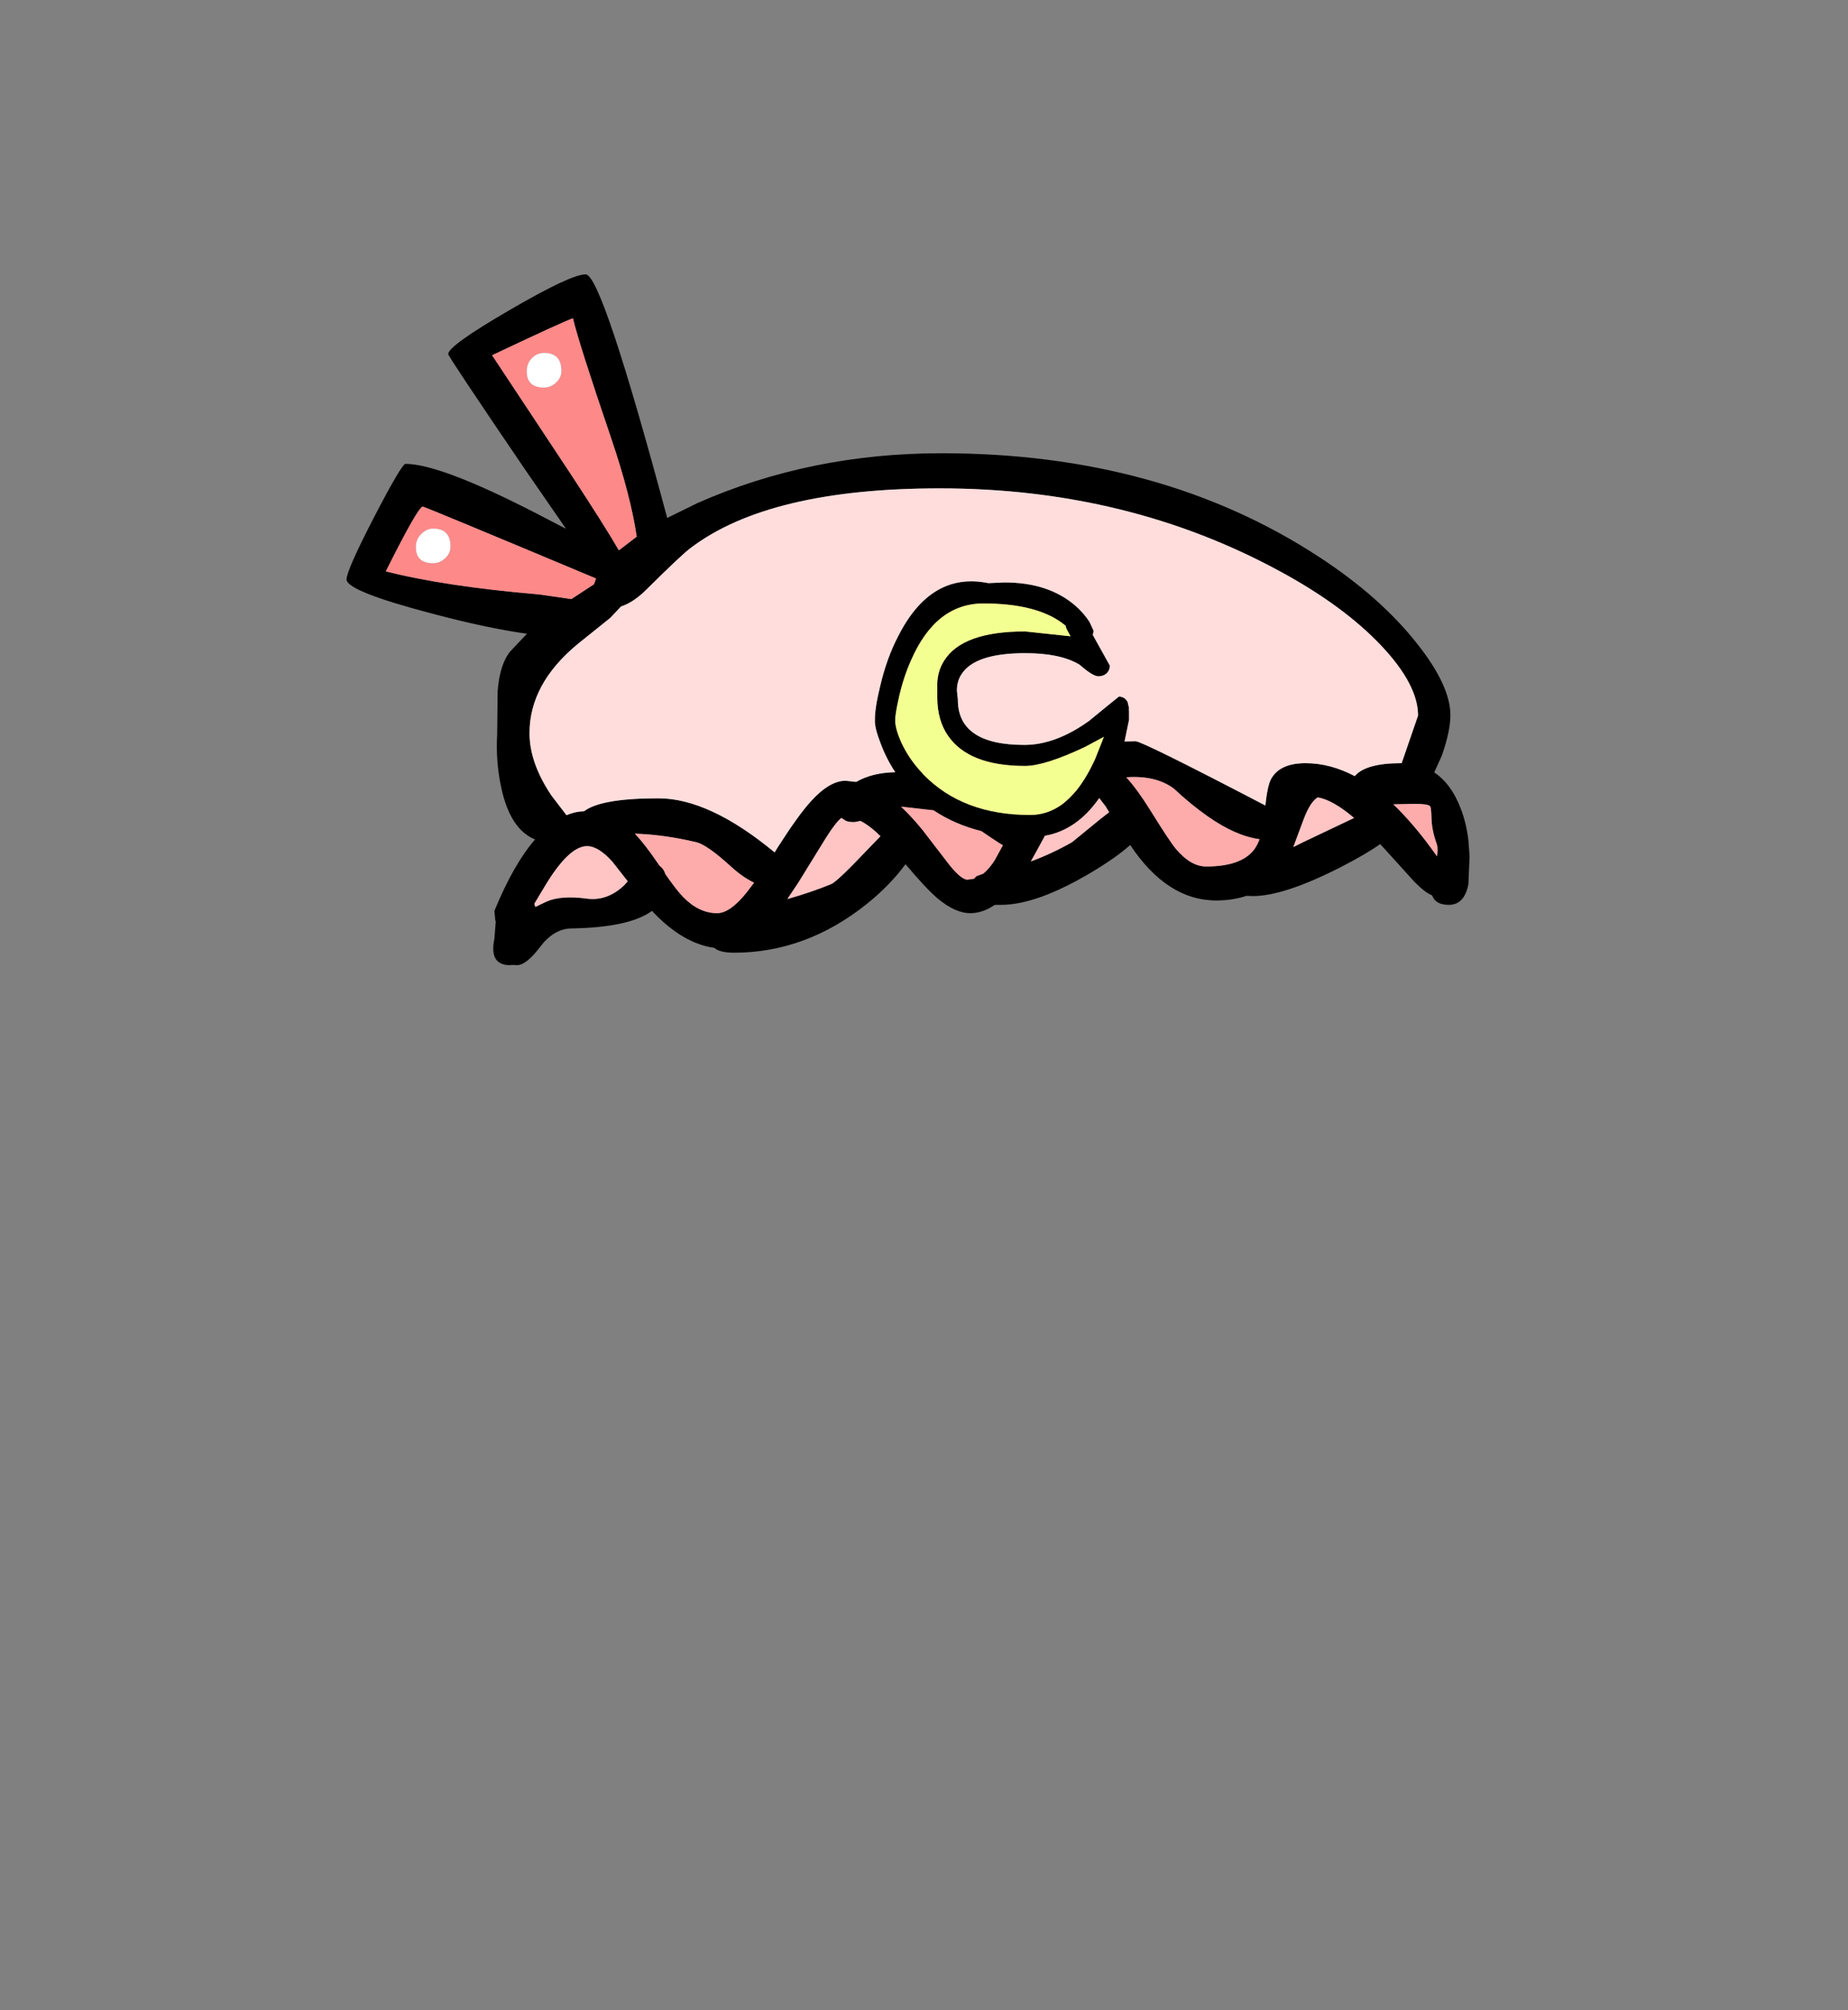<?xml version="1.0" encoding="UTF-8" standalone="no"?>
<svg xmlns:xlink="http://www.w3.org/1999/xlink" height="434.9px" width="399.95px" xmlns="http://www.w3.org/2000/svg">
  <rect width="100%" height="100%" fill="#808080" stroke="none"/>
  <g transform="matrix(1, 0, 0, 1, 210.75, 443.1)">
    <use height="149.45" transform="matrix(1.0, 0.0, 0.0, 1.0, -135.75, -383.75)" width="243.05" xlink:href="#shape0"/>
  </g>
  <defs>
    <g id="shape0" transform="matrix(1, 0, 0, 1, 135.75, 383.75)">
      <path d="M6.65 -317.1 Q16.15 -317.1 21.95 -312.1 23.8 -310.5 25.05 -308.55 L25.95 -306.6 25.75 -305.75 29.45 -299.1 Q29.45 -298.2 28.85 -297.55 28.15 -296.8 26.95 -296.8 25.75 -296.8 22.9 -299.3 18.8 -301.8 11.1 -301.8 0.1 -301.8 -2.75 -297.1 -3.65 -295.65 -3.65 -293.7 L-3.45 -291.8 Q-3.5 -281.95 10.95 -281.95 17.7 -281.95 24.95 -287.15 L29.35 -290.75 31.4 -292.4 Q32.7 -292.4 33.3 -291.2 L33.6 -289.9 33.55 -289.5 33.6 -289.4 33.6 -287.4 32.65 -282.8 32.6 -282.7 35.0 -282.75 Q36.45 -282.75 63.1 -268.85 63.55 -273.05 64.3 -274.5 66.15 -278.0 71.8 -278.0 77.15 -278.0 82.45 -275.2 84.8 -278.0 92.5 -278.0 L92.6 -278.0 96.15 -288.3 Q96.15 -294.95 88.25 -303.35 80.15 -311.95 66.45 -319.4 33.35 -337.45 -7.35 -337.45 -44.35 -337.45 -61.35 -324.5 -63.3 -323.05 -70.75 -315.65 -73.65 -312.75 -76.35 -311.9 L-78.65 -309.45 -85.75 -303.75 Q-96.15 -295.15 -96.15 -284.5 -96.15 -278.05 -91.4 -271.0 L-88.15 -266.75 Q-86.3 -267.55 -84.35 -267.6 -80.7 -270.4 -68.25 -270.4 -57.25 -270.4 -43.1 -258.7 L-42.4 -259.85 Q-37.95 -266.8 -35.3 -269.7 -31.25 -274.2 -27.75 -274.2 L-25.45 -273.95 Q-22.0 -275.95 -17.0 -276.05 -18.95 -279.0 -20.15 -282.25 -21.45 -285.55 -21.4 -287.2 -21.45 -289.8 -20.3 -294.5 -18.9 -300.6 -16.4 -305.4 -9.3 -319.5 3.15 -316.95 L6.65 -317.1 M18.95 -308.45 Q13.2 -312.55 2.1 -312.55 -8.25 -312.55 -13.6 -300.2 -15.35 -296.3 -16.35 -291.55 -17.05 -288.35 -17.0 -287.2 -17.0 -285.35 -15.6 -282.3 -13.95 -278.8 -11.15 -275.85 L-10.85 -275.5 Q-2.35 -266.8 12.2 -266.8 16.0 -266.8 19.2 -269.15 20.8 -270.4 22.25 -272.15 24.45 -274.9 26.3 -279.0 L27.55 -282.15 28.15 -283.7 24.05 -281.5 Q15.35 -277.4 11.1 -277.4 -1.05 -277.4 -5.55 -283.9 -7.9 -287.25 -7.9 -292.25 L-7.9 -295.4 Q-7.75 -298.15 -6.4 -300.2 -2.45 -306.5 11.1 -306.5 L20.95 -305.45 20.2 -306.8 Q19.95 -307.3 19.85 -307.75 L18.95 -308.45 M60.55 -259.15 Q61.3 -260.1 61.85 -261.55 56.65 -262.25 50.55 -266.55 46.85 -269.15 43.3 -272.5 39.4 -275.4 33.0 -274.95 35.35 -272.4 38.25 -267.75 42.4 -261.05 43.75 -259.45 46.95 -255.65 50.3 -255.65 57.7 -255.65 60.55 -259.15 M52.45 -248.3 Q41.85 -248.3 33.85 -260.3 30.9 -257.65 25.65 -254.5 13.7 -247.35 5.9 -247.35 L4.55 -247.35 Q1.9 -245.55 -0.75 -245.55 -4.05 -245.55 -7.9 -248.8 -10.3 -250.85 -14.65 -256.0 L-14.75 -256.15 -15.0 -255.85 Q-18.25 -251.5 -23.15 -247.55 -36.35 -237.0 -51.9 -237.0 -55.0 -237.0 -56.15 -238.05 -63.05 -239.0 -69.65 -246.05 -74.5 -242.45 -87.15 -242.25 -90.95 -242.15 -93.9 -238.2 -96.85 -234.3 -98.9 -234.3 L-100.0 -234.35 -100.35 -234.3 Q-104.95 -234.3 -103.75 -240.0 L-103.45 -243.85 -103.55 -243.9 -103.75 -246.05 Q-99.6 -256.15 -94.95 -261.5 -100.25 -263.65 -102.2 -272.4 -103.5 -278.2 -103.15 -284.25 L-103.05 -293.55 Q-102.6 -299.4 -100.3 -302.2 L-96.7 -306.0 Q-105.3 -307.2 -117.0 -310.3 -135.75 -315.2 -135.75 -317.75 -135.75 -319.7 -129.75 -331.3 -123.8 -342.75 -123.0 -342.75 -115.5 -342.75 -94.7 -332.05 L-88.25 -328.7 -97.3 -341.8 Q-113.75 -366.0 -113.75 -366.5 -113.75 -368.3 -100.5 -376.0 -87.2 -383.75 -84.0 -383.75 -80.5 -383.75 -66.35 -331.05 L-59.85 -334.25 Q-35.4 -345.05 -7.0 -345.05 40.45 -345.05 74.75 -322.6 88.0 -313.95 95.95 -303.85 103.15 -294.75 103.15 -288.4 103.15 -284.95 101.3 -279.65 L99.65 -276.0 Q103.35 -273.55 105.4 -268.15 106.6 -265.05 107.05 -261.3 L107.3 -257.9 107.05 -251.85 Q106.2 -247.35 102.8 -247.35 99.9 -247.35 99.2 -249.4 97.65 -250.0 95.35 -252.35 L89.1 -259.25 87.95 -260.5 Q84.95 -258.35 79.3 -255.45 67.1 -249.25 60.4 -249.25 L59.0 -249.3 Q56.05 -248.3 52.45 -248.3 M71.35 -265.75 L69.15 -259.85 71.25 -260.9 82.3 -266.15 Q77.7 -270.05 74.45 -270.6 72.8 -269.65 71.35 -265.75 M1.65 -263.3 Q-4.15 -264.75 -8.7 -267.8 L-15.75 -268.6 Q-13.45 -266.45 -11.05 -263.5 L-5.4 -256.15 Q-2.75 -252.8 -1.35 -252.8 L0.05 -253.0 0.55 -253.55 2.05 -254.1 Q3.35 -255.15 4.55 -257.05 L6.3 -260.25 Q5.75 -260.55 5.15 -260.95 4.05 -261.65 1.65 -263.3 M12.35 -256.75 Q16.85 -258.4 21.25 -260.9 L27.25 -265.8 29.3 -267.4 28.5 -268.7 27.15 -270.45 Q22.3 -263.5 15.4 -262.3 L13.6 -259.0 12.35 -256.75 M98.75 -268.7 Q98.25 -269.2 95.35 -269.2 L90.8 -269.1 Q95.5 -264.6 100.25 -257.85 100.5 -259.65 100.2 -260.5 99.1 -263.5 99.05 -266.25 99.0 -268.4 98.75 -268.7 M-76.85 -324.1 L-76.8 -324.0 -76.35 -324.4 -72.95 -327.0 Q-74.25 -335.85 -78.5 -348.35 -85.55 -369.05 -86.75 -374.25 -88.7 -373.6 -104.25 -366.25 L-87.5 -340.95 Q-79.65 -329.0 -76.85 -324.1 M-82.2 -316.7 L-81.75 -317.95 Q-118.85 -333.5 -119.25 -333.5 -120.25 -333.5 -127.25 -319.5 -114.55 -316.25 -94.05 -314.5 L-87.1 -313.5 -82.2 -316.7 M-83.75 -248.7 Q-79.35 -248.1 -75.65 -251.6 L-74.9 -252.45 -78.15 -256.6 Q-81.2 -260.05 -83.7 -260.05 -87.65 -260.05 -92.85 -251.35 L-95.1 -247.6 -94.9 -246.9 -92.5 -248.05 Q-89.35 -249.45 -83.75 -248.7 M-28.65 -266.15 Q-29.8 -265.3 -31.9 -262.0 L-37.95 -252.2 -40.35 -248.6 Q-34.95 -250.15 -30.85 -251.85 -29.55 -252.4 -23.05 -259.25 L-20.2 -262.2 -21.25 -263.2 Q-22.95 -264.7 -24.5 -265.5 L-25.85 -265.25 Q-27.3 -265.25 -27.8 -265.6 L-28.65 -266.15 M-66.85 -254.3 L-66.75 -254.0 Q-64.2 -250.35 -62.85 -249.0 -59.45 -245.55 -55.55 -245.55 -52.75 -245.55 -49.15 -250.05 L-47.55 -252.15 Q-49.9 -253.25 -52.4 -255.5 -57.7 -260.35 -60.05 -260.9 -67.0 -262.55 -73.35 -262.75 -71.25 -260.55 -68.55 -256.6 L-68.0 -255.8 Q-67.25 -255.3 -66.85 -254.3" fill="#000000" fill-rule="evenodd" stroke="none"/>
      <path d="M6.65 -317.1 L3.15 -316.95 Q-9.3 -319.5 -16.4 -305.4 -18.9 -300.6 -20.3 -294.5 -21.45 -289.8 -21.4 -287.2 -21.45 -285.55 -20.15 -282.25 -18.95 -279.0 -17.0 -276.05 -22.0 -275.95 -25.45 -273.95 L-27.75 -274.2 Q-31.25 -274.2 -35.3 -269.7 -37.95 -266.8 -42.4 -259.85 L-43.1 -258.7 Q-57.25 -270.4 -68.25 -270.4 -80.7 -270.4 -84.35 -267.6 -86.3 -267.55 -88.15 -266.75 L-91.4 -271.0 Q-96.15 -278.05 -96.15 -284.5 -96.15 -295.15 -85.75 -303.75 L-78.65 -309.45 -76.35 -311.9 Q-73.65 -312.75 -70.75 -315.65 -63.3 -323.05 -61.35 -324.5 -44.35 -337.45 -7.35 -337.45 33.35 -337.45 66.45 -319.4 80.15 -311.95 88.25 -303.35 96.15 -294.95 96.15 -288.3 L92.6 -278.0 92.5 -278.0 Q84.8 -278.0 82.45 -275.2 77.15 -278.0 71.8 -278.0 66.15 -278.0 64.3 -274.5 63.55 -273.05 63.1 -268.85 36.45 -282.75 35.0 -282.75 L32.6 -282.7 32.65 -282.8 33.6 -287.4 33.6 -289.4 33.55 -289.5 33.6 -289.9 33.3 -291.2 Q32.7 -292.4 31.4 -292.4 L29.35 -290.75 24.95 -287.15 Q17.7 -281.95 10.95 -281.95 -3.5 -281.95 -3.45 -291.8 L-3.65 -293.7 Q-3.65 -295.65 -2.75 -297.1 0.1 -301.8 11.1 -301.8 18.8 -301.8 22.9 -299.3 25.75 -296.8 26.95 -296.8 28.15 -296.8 28.85 -297.55 29.45 -298.2 29.45 -299.1 L25.75 -305.75 25.95 -306.6 25.05 -308.55 Q23.8 -310.5 21.95 -312.1 16.15 -317.1 6.65 -317.1" fill="#ffdddd" fill-rule="evenodd" stroke="none"/>
      <path d="M71.35 -265.75 Q72.8 -269.65 74.45 -270.6 77.7 -270.05 82.3 -266.15 L71.25 -260.9 69.15 -259.85 71.35 -265.75 M12.35 -256.75 L13.6 -259.0 15.4 -262.3 Q22.3 -263.5 27.15 -270.45 L28.5 -268.7 29.3 -267.4 27.25 -265.8 21.25 -260.9 Q16.85 -258.4 12.35 -256.75 M-28.65 -266.15 L-27.8 -265.6 Q-27.3 -265.25 -25.85 -265.25 L-24.5 -265.5 Q-22.95 -264.7 -21.25 -263.2 L-20.2 -262.2 -23.05 -259.25 Q-29.55 -252.4 -30.85 -251.85 -34.95 -250.15 -40.35 -248.6 L-37.95 -252.2 -31.9 -262.0 Q-29.8 -265.3 -28.65 -266.15 M-83.75 -248.7 Q-89.35 -249.45 -92.5 -248.05 L-94.9 -246.9 -95.1 -247.6 -92.85 -251.35 Q-87.65 -260.05 -83.7 -260.05 -81.2 -260.05 -78.15 -256.6 L-74.9 -252.45 -75.65 -251.6 Q-79.35 -248.1 -83.75 -248.7" fill="#ffc4c4" fill-rule="evenodd" stroke="none"/>
      <path d="M60.55 -259.15 Q57.7 -255.65 50.3 -255.65 46.95 -255.65 43.75 -259.45 42.4 -261.05 38.25 -267.75 35.35 -272.4 33.0 -274.95 39.4 -275.4 43.3 -272.5 46.85 -269.15 50.55 -266.55 56.65 -262.25 61.85 -261.55 61.3 -260.1 60.55 -259.15 M1.65 -263.3 Q4.05 -261.65 5.15 -260.95 5.75 -260.55 6.3 -260.25 L4.55 -257.05 Q3.35 -255.15 2.05 -254.1 L0.55 -253.55 0.05 -253.0 -1.35 -252.8 Q-2.75 -252.8 -5.4 -256.15 L-11.05 -263.5 Q-13.45 -266.45 -15.75 -268.6 L-8.7 -267.8 Q-4.15 -264.75 1.65 -263.3 M98.75 -268.7 Q99.0 -268.4 99.05 -266.25 99.1 -263.5 100.2 -260.5 100.5 -259.65 100.25 -257.85 95.5 -264.6 90.8 -269.1 L95.35 -269.2 Q98.25 -269.2 98.75 -268.7 M-66.85 -254.3 Q-67.25 -255.3 -68.0 -255.8 L-68.55 -256.6 Q-71.25 -260.55 -73.35 -262.75 -67.0 -262.55 -60.05 -260.9 -57.7 -260.35 -52.4 -255.5 -49.9 -253.25 -47.55 -252.15 L-49.15 -250.05 Q-52.75 -245.55 -55.55 -245.55 -59.45 -245.55 -62.85 -249.0 -64.2 -250.35 -66.75 -254.0 L-66.85 -254.3" fill="#feabab" fill-rule="evenodd" stroke="none"/>
      <path d="M18.95 -308.45 L19.85 -307.75 Q19.95 -307.3 20.2 -306.8 L20.95 -305.45 11.1 -306.5 Q-2.45 -306.5 -6.4 -300.2 -7.75 -298.15 -7.9 -295.4 L-7.9 -292.25 Q-7.9 -287.25 -5.55 -283.9 -1.05 -277.4 11.1 -277.4 15.35 -277.4 24.05 -281.5 L28.15 -283.7 27.55 -282.15 26.3 -279.0 Q24.45 -274.9 22.25 -272.15 20.8 -270.4 19.2 -269.15 16.0 -266.8 12.2 -266.8 -2.35 -266.8 -10.85 -275.5 L-11.15 -275.85 Q-13.95 -278.8 -15.6 -282.3 -17.0 -285.35 -17.0 -287.2 -17.05 -288.35 -16.35 -291.55 -15.35 -296.3 -13.6 -300.2 -8.25 -312.55 2.1 -312.55 13.2 -312.55 18.95 -308.45" fill="#f4ff91" fill-rule="evenodd" stroke="none"/>
      <path d="M-76.85 -324.1 Q-79.65 -329.0 -87.5 -340.95 L-104.25 -366.25 Q-88.7 -373.6 -86.75 -374.25 -85.55 -369.05 -78.5 -348.35 -74.25 -335.85 -72.95 -327.0 L-76.35 -324.4 -76.85 -324.1 M-113.25 -324.85 Q-113.25 -328.75 -117.0 -328.75 -118.35 -328.75 -119.45 -327.7 -120.75 -326.55 -120.75 -324.75 -120.75 -321.25 -117.0 -321.25 -115.65 -321.25 -114.5 -322.25 -113.25 -323.35 -113.25 -324.85 M-89.25 -362.85 Q-89.25 -366.75 -93.0 -366.75 -94.4 -366.75 -95.45 -365.8 -96.75 -364.65 -96.75 -362.75 -96.75 -359.25 -93.0 -359.25 -91.65 -359.25 -90.5 -360.25 -89.25 -361.35 -89.25 -362.85 M-82.2 -316.7 L-87.1 -313.5 -94.05 -314.5 Q-114.55 -316.25 -127.25 -319.5 -120.25 -333.5 -119.25 -333.5 -118.85 -333.5 -81.75 -317.95 L-82.2 -316.7" fill="#fe8989" fill-rule="evenodd" stroke="none"/>
      <path d="M-89.25 -362.85 Q-89.25 -361.35 -90.5 -360.25 -91.65 -359.25 -93.0 -359.25 -96.75 -359.25 -96.75 -362.75 -96.75 -364.65 -95.45 -365.8 -94.4 -366.75 -93.0 -366.75 -89.25 -366.75 -89.25 -362.85 M-113.25 -324.85 Q-113.25 -323.35 -114.5 -322.25 -115.65 -321.25 -117.0 -321.25 -120.75 -321.25 -120.75 -324.75 -120.75 -326.55 -119.45 -327.7 -118.35 -328.75 -117.0 -328.75 -113.25 -328.75 -113.25 -324.85" fill="#ffffff" fill-rule="evenodd" stroke="none"/>
    </g>
  </defs>
</svg>
